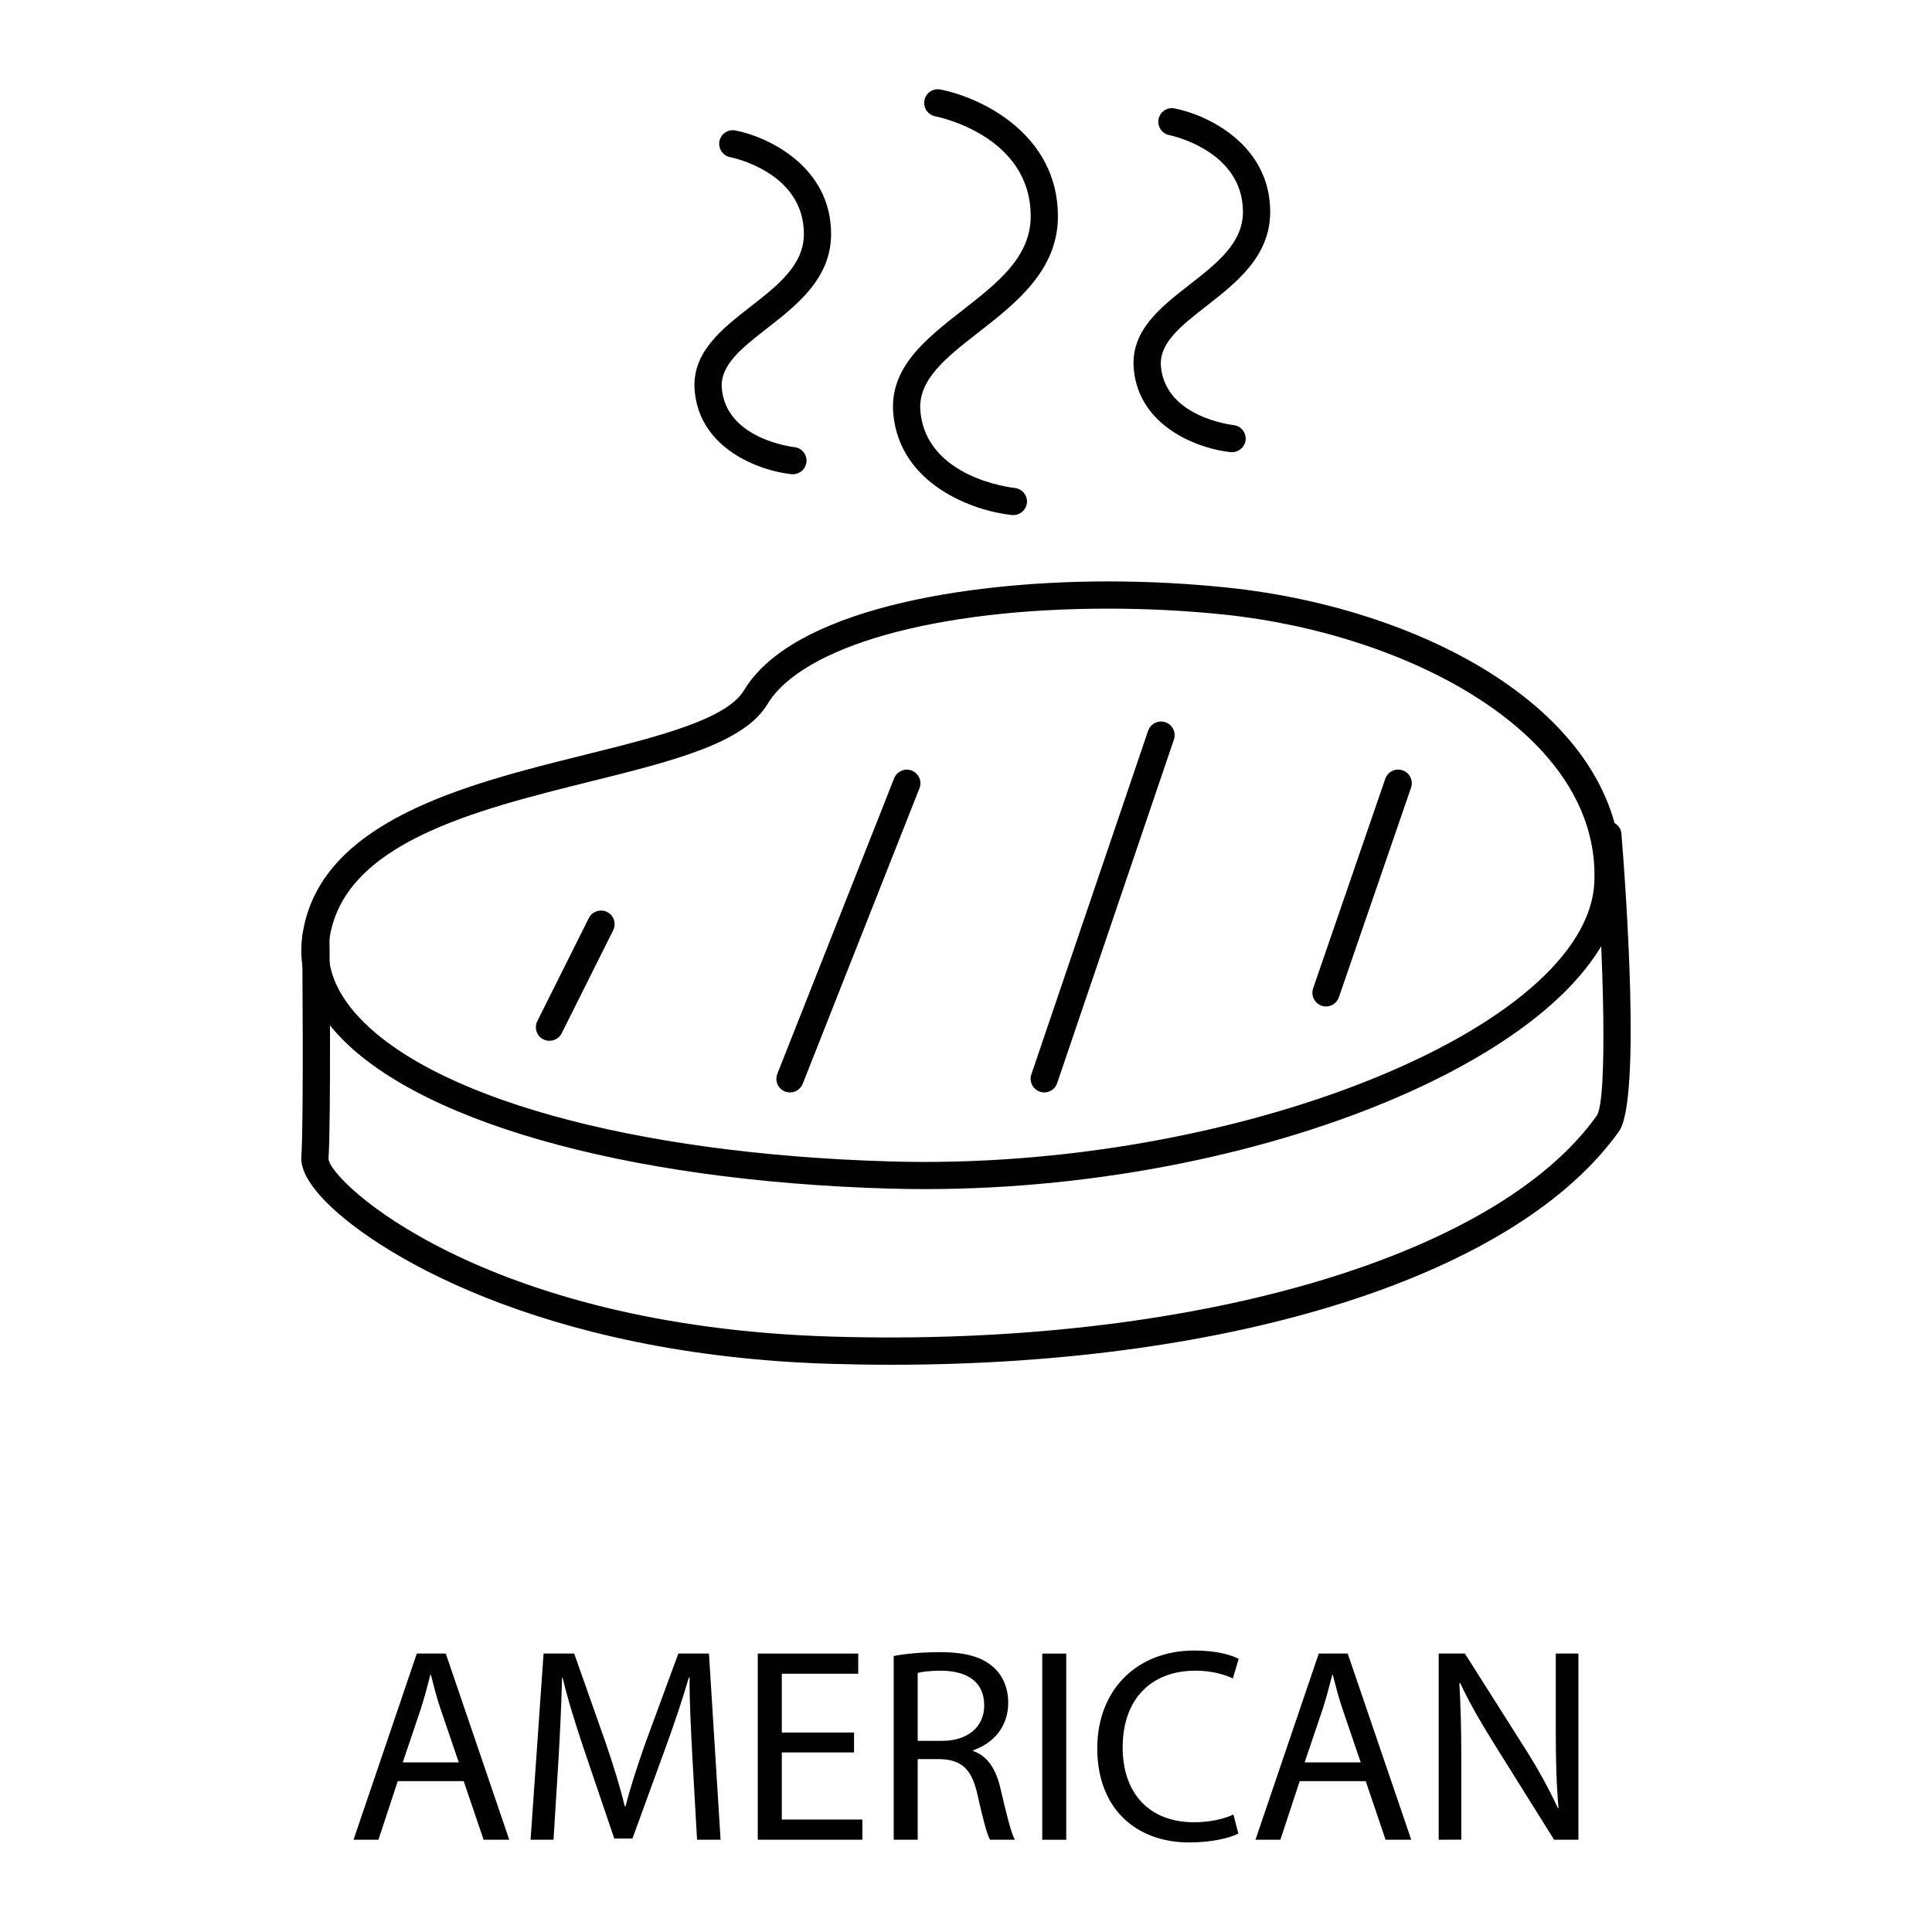<?xml version="1.0" encoding="utf-8"?>
<!-- Generator: Adobe Illustrator 16.0.3, SVG Export Plug-In . SVG Version: 6.00 Build 0)  -->
<!DOCTYPE svg PUBLIC "-//W3C//DTD SVG 1.1//EN" "http://www.w3.org/Graphics/SVG/1.1/DTD/svg11.dtd">
<svg version="1.1" id="Layer_1" xmlns:x="http://ns.adobe.com/Extensibility/1.0/" xmlns:i="http://ns.adobe.com/AdobeIllustrator/10.0/" xmlns:graph="http://ns.adobe.com/Graphs/1.0/"
	 xmlns="http://www.w3.org/2000/svg" xmlns:xlink="http://www.w3.org/1999/xlink" xmlns:a="http://ns.adobe.com/AdobeSVGViewerExtensions/3.0/"
	 x="0px" y="0px" width="42.52px" height="42.52px" viewBox="0 0 42.52 42.52" enable-background="new 0 0 42.52 42.52"
	 xml:space="preserve">
<g>
	<path fill="#010101" d="M8.754,39.2l-0.425,1.289H7.781l1.392-4.097h0.638l1.397,4.097h-0.565L10.205,39.2H8.754z M10.097,38.787
		l-0.402-1.179c-0.091-0.267-0.151-0.511-0.211-0.748H9.471c-0.061,0.243-0.128,0.492-0.207,0.742l-0.4,1.185H10.097z"/>
	<path fill="#010101" d="M15.239,38.689c-0.03-0.571-0.067-1.258-0.062-1.769H15.16c-0.14,0.48-0.31,0.991-0.517,1.556l-0.724,1.987
		h-0.4l-0.662-1.95c-0.195-0.577-0.359-1.106-0.476-1.593H12.37c-0.012,0.511-0.042,1.197-0.079,1.811l-0.109,1.758h-0.505
		l0.286-4.097h0.674l0.699,1.981c0.171,0.505,0.311,0.954,0.414,1.38h0.018c0.104-0.414,0.25-0.863,0.432-1.38l0.729-1.981h0.674
		l0.256,4.097h-0.518L15.239,38.689z"/>
	<path fill="#010101" d="M18.796,38.568h-1.59v1.477h1.773v0.444h-2.302v-4.097h2.211v0.444h-1.682v1.294h1.59V38.568z"/>
	<path fill="#010101" d="M19.667,36.447c0.267-0.055,0.65-0.086,1.015-0.086c0.564,0,0.93,0.104,1.185,0.335
		c0.207,0.183,0.322,0.462,0.322,0.777c0,0.541-0.339,0.9-0.771,1.046v0.018c0.316,0.11,0.505,0.401,0.601,0.827
		c0.134,0.57,0.23,0.966,0.316,1.125h-0.547c-0.066-0.116-0.158-0.469-0.273-0.979c-0.121-0.564-0.341-0.778-0.82-0.795h-0.498
		v1.774h-0.528V36.447z M20.196,38.313h0.541c0.564,0,0.924-0.311,0.924-0.778c0-0.528-0.383-0.76-0.942-0.766
		c-0.255,0-0.438,0.025-0.522,0.049V38.313z"/>
	<path fill="#010101" d="M23.466,36.393v4.097h-0.528v-4.097H23.466z"/>
	<path fill="#010101" d="M27.254,40.354c-0.195,0.098-0.583,0.195-1.082,0.195c-1.155,0-2.023-0.729-2.023-2.073
		c0-1.282,0.868-2.151,2.139-2.151c0.512,0,0.832,0.109,0.973,0.183l-0.128,0.432c-0.201-0.097-0.485-0.171-0.826-0.171
		c-0.96,0-1.599,0.614-1.599,1.689c0,1.003,0.577,1.647,1.574,1.647c0.322,0,0.649-0.067,0.863-0.171L27.254,40.354z"/>
	<path fill="#010101" d="M28.604,39.2l-0.425,1.289h-0.548l1.393-4.097h0.637l1.398,4.097h-0.565L30.057,39.2H28.604z
		 M29.947,38.787l-0.402-1.179c-0.09-0.267-0.151-0.511-0.211-0.748h-0.013c-0.061,0.243-0.128,0.492-0.207,0.742l-0.401,1.185
		H29.947z"/>
	<path fill="#010101" d="M31.663,40.489v-4.097h0.577l1.313,2.072c0.304,0.48,0.54,0.912,0.734,1.331L34.3,39.79
		c-0.047-0.547-0.06-1.046-0.06-1.684v-1.714h0.498v4.097h-0.535l-1.3-2.079c-0.286-0.456-0.56-0.924-0.766-1.368l-0.019,0.007
		c0.03,0.517,0.043,1.009,0.043,1.688v1.751L31.663,40.489L31.663,40.489z"/>
</g>
<g>
	<path fill="#010101" d="M20.36,26.17C20.359,26.17,20.361,26.17,20.36,26.17c-0.263,0-0.526-0.003-0.789-0.011
		C13.712,25.99,9.02,24.643,7.328,22.646c-0.546-0.646-0.773-1.333-0.675-2.046c0.347-2.528,3.595-3.336,6.205-3.985
		c1.609-0.4,3.129-0.778,3.516-1.422c1.061-1.768,4.833-2.397,8.009-2.397c0.887,0,1.774,0.046,2.64,0.137
		c4.428,0.466,8.824,2.853,8.66,6.512C35.529,22.901,28.082,26.17,20.36,26.17z M24.383,13.395c-3.786,0-6.727,0.827-7.495,2.106
		c-0.515,0.857-2.076,1.246-3.885,1.696c-2.561,0.637-5.464,1.359-5.755,3.486c-0.074,0.537,0.107,1.067,0.538,1.576
		c1.586,1.872,6.108,3.137,11.803,3.302c7.556,0.224,15.353-2.928,15.499-6.143c0.144-3.255-4.08-5.463-8.128-5.89
		C26.114,13.439,25.248,13.395,24.383,13.395z"/>
	<path fill="#010101" d="M19.614,30.036c-0.439,0-0.881-0.007-1.329-0.02c-6.41-0.193-10.138-2.485-11.213-3.672
		c-0.308-0.34-0.456-0.638-0.44-0.884c0.056-0.812,0.019-4.777,0.019-4.817c-0.001-0.166,0.131-0.301,0.297-0.302
		c0.001,0,0.002,0,0.003,0c0.164,0,0.298,0.132,0.3,0.296s0.036,4.03-0.021,4.863c0.012,0.491,3.389,3.686,11.073,3.916
		c7.839,0.238,14.609-1.721,16.841-4.865c0.236-0.37,0.158-3.486-0.054-6.157c-0.013-0.165,0.11-0.309,0.275-0.322
		c0.153-0.007,0.308,0.109,0.32,0.275c0.109,1.355,0.422,5.831-0.047,6.542C33.384,28.067,27.176,30.036,19.614,30.036z"/>
	<path fill="#010101" d="M12.092,22.906c-0.045,0-0.091-0.01-0.133-0.031c-0.148-0.073-0.208-0.254-0.134-0.401l1.134-2.269
		c0.073-0.147,0.254-0.208,0.402-0.134c0.148,0.074,0.208,0.254,0.134,0.403l-1.134,2.268
		C12.309,22.846,12.203,22.906,12.092,22.906z"/>
	<path fill="#010101" d="M17.386,24.043c-0.037,0-0.074-0.007-0.11-0.021c-0.154-0.062-0.229-0.234-0.168-0.389l2.571-6.505
		c0.061-0.153,0.236-0.23,0.389-0.168c0.153,0.061,0.229,0.234,0.168,0.388l-2.57,6.506C17.618,23.971,17.505,24.043,17.386,24.043z
		"/>
	<path fill="#010101" d="M22.982,24.043c-0.032,0-0.064-0.006-0.097-0.017c-0.156-0.053-0.24-0.223-0.187-0.38l2.57-7.563
		c0.054-0.157,0.224-0.24,0.381-0.188c0.157,0.054,0.24,0.224,0.187,0.381l-2.57,7.563C23.224,23.964,23.107,24.043,22.982,24.043z"
		/>
	<path fill="#010101" d="M29.183,22.151c-0.032,0-0.063-0.005-0.098-0.017c-0.156-0.054-0.238-0.224-0.186-0.381l1.589-4.614
		c0.054-0.156,0.223-0.239,0.382-0.185c0.155,0.054,0.239,0.224,0.185,0.381l-1.589,4.614
		C29.423,22.073,29.307,22.151,29.183,22.151z"/>
	<path fill="#010101" d="M22.302,11.336c-0.011,0-0.021,0-0.032-0.001c-0.842-0.087-2.474-0.667-2.611-2.238
		c-0.087-1.011,0.728-1.647,1.516-2.262c0.776-0.605,1.509-1.176,1.509-2.075c0-1.766-2.017-2.184-2.102-2.201
		c-0.162-0.032-0.268-0.189-0.237-0.352s0.186-0.268,0.351-0.237c0.895,0.174,2.587,0.979,2.587,2.79
		c0,1.191-0.925,1.912-1.74,2.548c-0.723,0.563-1.346,1.05-1.287,1.738c0.128,1.468,1.998,1.685,2.077,1.693
		c0.164,0.018,0.284,0.165,0.268,0.33C22.582,11.223,22.452,11.336,22.302,11.336z"/>
	<path fill="#010101" d="M27.114,9.952c-0.01,0-0.021,0-0.031-0.001c-0.688-0.071-2.019-0.546-2.131-1.835
		c-0.073-0.837,0.588-1.352,1.228-1.851c0.604-0.472,1.175-0.917,1.175-1.601c0-1.36-1.604-1.687-1.62-1.69
		c-0.162-0.031-0.269-0.188-0.237-0.351c0.031-0.163,0.191-0.269,0.351-0.237c0.729,0.141,2.106,0.798,2.106,2.278
		c0,0.977-0.747,1.559-1.406,2.073c-0.56,0.437-1.043,0.814-0.999,1.327c0.098,1.124,1.58,1.289,1.596,1.291
		c0.165,0.018,0.284,0.165,0.268,0.329C27.396,9.837,27.266,9.952,27.114,9.952z"/>
	<path fill="#010101" d="M17.451,10.437c-0.01,0-0.021,0-0.032-0.001c-0.688-0.071-2.019-0.547-2.13-1.835
		c-0.073-0.837,0.588-1.353,1.227-1.851c0.605-0.472,1.176-0.917,1.176-1.601c0-1.352-1.555-1.677-1.622-1.69
		c-0.162-0.032-0.268-0.189-0.236-0.352c0.032-0.162,0.189-0.267,0.351-0.236c0.729,0.142,2.106,0.8,2.106,2.278
		c0,0.977-0.747,1.56-1.406,2.074c-0.56,0.437-1.043,0.813-0.999,1.326c0.097,1.123,1.581,1.29,1.596,1.292
		c0.164,0.017,0.284,0.164,0.267,0.329C17.732,10.323,17.602,10.437,17.451,10.437z"/>
</g>
</svg>
